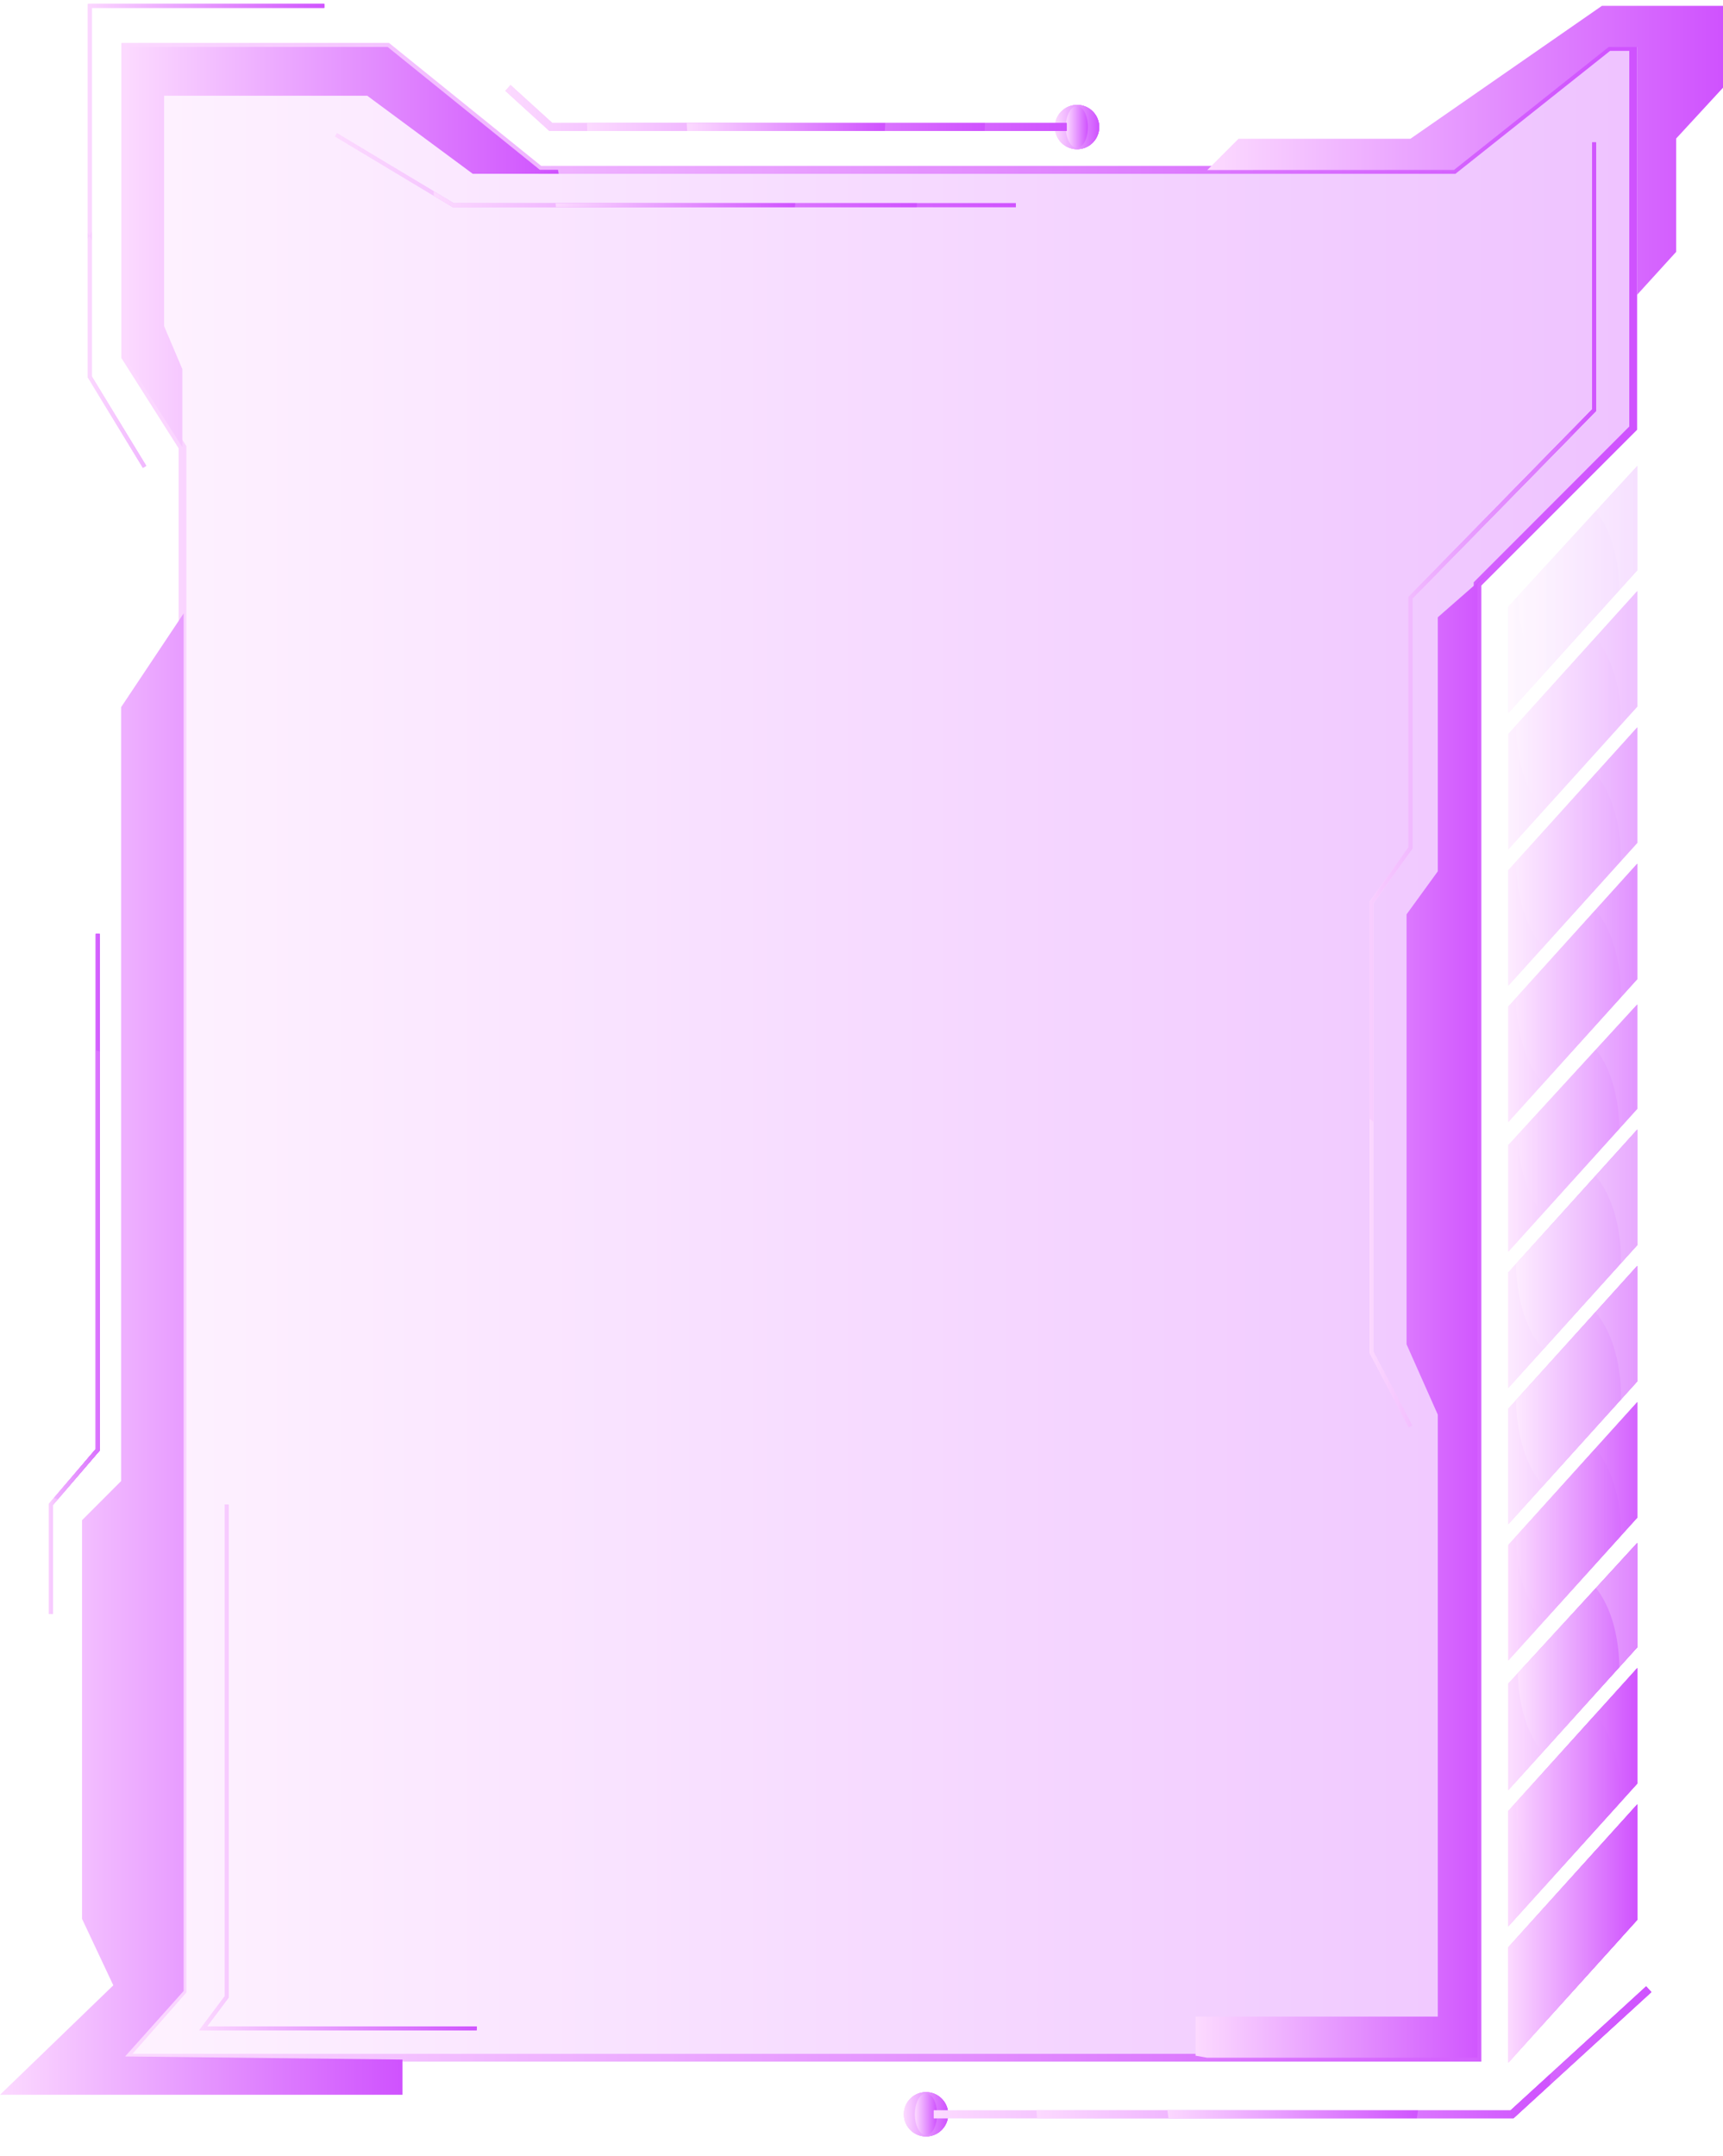 <svg xmlns="http://www.w3.org/2000/svg" xmlns:xlink="http://www.w3.org/1999/xlink" viewBox="0 0 397.52 497.23"><defs><style>.cls-1{fill:url(#New_Gradient_Swatch_7);}.cls-2{fill:url(#New_Gradient_Swatch_7-2);}.cls-3{fill:url(#New_Gradient_Swatch_7-3);}.cls-4{fill:url(#New_Gradient_Swatch_7-4);}.cls-5{fill:url(#New_Gradient_Swatch_7-5);}.cls-6{fill:url(#New_Gradient_Swatch_7-6);}.cls-7{fill:url(#New_Gradient_Swatch_7-7);}.cls-8{fill:url(#New_Gradient_Swatch_7-8);}.cls-9{fill:url(#New_Gradient_Swatch_7-9);}.cls-10{fill:url(#New_Gradient_Swatch_7-10);}.cls-11{fill:url(#New_Gradient_Swatch_7-11);}.cls-12{fill:url(#New_Gradient_Swatch_7-12);}.cls-13{fill:url(#New_Gradient_Swatch_7-13);}.cls-14{fill:url(#New_Gradient_Swatch_7-17);}.cls-15{fill:url(#New_Gradient_Swatch_7-18);}.cls-16{fill:url(#New_Gradient_Swatch_7-19);}.cls-17{fill:url(#New_Gradient_Swatch_7-20);}.cls-18{fill:url(#New_Gradient_Swatch_7-21);}.cls-19{fill:url(#New_Gradient_Swatch_7-22);}.cls-20{fill:url(#New_Gradient_Swatch_7-23);}.cls-21{opacity:0.35;isolation:isolate;fill:url(#New_Gradient_Swatch_7-34);}.cls-22{fill:url(#New_Gradient_Swatch_7-35);}.cls-23{opacity:0.1;}.cls-24{fill:url(#New_Gradient_Swatch_7-36);}.cls-25{clip-path:url(#clip-path);}.cls-26{fill:url(#New_Gradient_Swatch_7-39);}.cls-27{fill:url(#New_Gradient_Swatch_7-40);}.cls-28{opacity:0.2;}.cls-29{fill:url(#New_Gradient_Swatch_7-41);}.cls-30{clip-path:url(#clip-path-2);}.cls-31{fill:url(#New_Gradient_Swatch_7-44);}.cls-32{fill:url(#New_Gradient_Swatch_7-45);}.cls-33{opacity:0.4;}.cls-34{fill:url(#New_Gradient_Swatch_7-46);}.cls-35{clip-path:url(#clip-path-3);}.cls-36{fill:url(#New_Gradient_Swatch_7-49);}.cls-37{fill:url(#New_Gradient_Swatch_7-50);}.cls-38{opacity:0.3;}.cls-39{fill:url(#New_Gradient_Swatch_7-51);}.cls-40{clip-path:url(#clip-path-4);}.cls-41{fill:url(#New_Gradient_Swatch_7-54);}.cls-42{fill:url(#New_Gradient_Swatch_7-55);}.cls-43{fill:url(#New_Gradient_Swatch_7-56);}.cls-44{clip-path:url(#clip-path-5);}.cls-45{fill:url(#New_Gradient_Swatch_7-59);}.cls-46{fill:url(#New_Gradient_Swatch_7-60);}.cls-47{opacity:0.5;}.cls-48{fill:url(#New_Gradient_Swatch_7-61);}.cls-49{clip-path:url(#clip-path-6);}.cls-50{fill:url(#New_Gradient_Swatch_7-63);}.cls-51{fill:url(#New_Gradient_Swatch_7-64);}.cls-52{fill:url(#New_Gradient_Swatch_7-65);}.cls-53{opacity:0.7;}.cls-54{fill:url(#New_Gradient_Swatch_7-66);}.cls-55{clip-path:url(#clip-path-7);}.cls-56{fill:url(#New_Gradient_Swatch_7-69);}.cls-57{fill:url(#New_Gradient_Swatch_7-70);}.cls-58{opacity:0.6;}.cls-59{fill:url(#New_Gradient_Swatch_7-71);}.cls-60{clip-path:url(#clip-path-8);}.cls-61{fill:url(#New_Gradient_Swatch_7-73);}.cls-62{fill:url(#New_Gradient_Swatch_7-74);}.cls-63{fill:url(#New_Gradient_Swatch_7-75);}.cls-64{opacity:0.8;}.cls-65{fill:url(#New_Gradient_Swatch_7-76);}.cls-66{clip-path:url(#clip-path-9);}.cls-67{fill:url(#New_Gradient_Swatch_7-78);}.cls-68{fill:url(#New_Gradient_Swatch_7-79);}.cls-69{fill:url(#New_Gradient_Swatch_7-80);}.cls-70{opacity:0.9;}.cls-71{fill:url(#New_Gradient_Swatch_7-81);}.cls-72{clip-path:url(#clip-path-10);}.cls-73{fill:url(#New_Gradient_Swatch_7-84);}.cls-74{fill:url(#New_Gradient_Swatch_7-85);}.cls-75{fill:url(#New_Gradient_Swatch_7-86);}.cls-76{clip-path:url(#clip-path-11);}.cls-77{fill:url(#New_Gradient_Swatch_7-89);}.cls-78{fill:url(#New_Gradient_Swatch_7-90);}.cls-79{fill:url(#New_Gradient_Swatch_7-91);}.cls-80{clip-path:url(#clip-path-12);}.cls-81{fill:url(#New_Gradient_Swatch_7-93);}.cls-82{fill:url(#New_Gradient_Swatch_7-94);}.cls-83{fill:url(#New_Gradient_Swatch_7-95);}.cls-84{fill:url(#New_Gradient_Swatch_7-96);}.cls-85{clip-path:url(#clip-path-13);}.cls-86{fill:url(#New_Gradient_Swatch_7-98);}.cls-87{fill:url(#New_Gradient_Swatch_7-99);}.cls-88{fill:url(#New_Gradient_Swatch_7-100);}.cls-89{fill:url(#New_Gradient_Swatch_7-101);}.cls-90{fill:url(#New_Gradient_Swatch_7-102);}.cls-91{fill:url(#New_Gradient_Swatch_7-103);}.cls-92{fill:url(#New_Gradient_Swatch_7-104);}.cls-93{fill:url(#New_Gradient_Swatch_7-105);}.cls-94{clip-path:url(#clip-path-14);}.cls-95{fill:url(#New_Gradient_Swatch_7-108);}.cls-96{fill:url(#New_Gradient_Swatch_7-109);}.cls-97{fill:url(#New_Gradient_Swatch_7-110);}.cls-98{clip-path:url(#clip-path-15);}.cls-99{fill:url(#New_Gradient_Swatch_7-112);}.cls-100{fill:url(#New_Gradient_Swatch_7-113);}.cls-101{fill:url(#New_Gradient_Swatch_7-114);}.cls-102{fill:url(#New_Gradient_Swatch_7-115);}.cls-103{clip-path:url(#clip-path-16);}.cls-104{fill:url(#New_Gradient_Swatch_7-117);}.cls-105{fill:url(#New_Gradient_Swatch_7-118);}.cls-106{fill:url(#New_Gradient_Swatch_7-119);}.cls-107{fill:url(#New_Gradient_Swatch_7-120);}.cls-108{clip-path:url(#clip-path-17);}.cls-109{fill:url(#New_Gradient_Swatch_7-122);}.cls-110{fill:url(#New_Gradient_Swatch_7-123);}.cls-111{fill:url(#New_Gradient_Swatch_7-124);}.cls-112{fill:url(#New_Gradient_Swatch_7-125);}.cls-113{clip-path:url(#clip-path-18);}.cls-114{fill:url(#New_Gradient_Swatch_7-128);}.cls-115{fill:url(#New_Gradient_Swatch_7-129);}.cls-116{fill:url(#New_Gradient_Swatch_7-130);}.cls-117{clip-path:url(#clip-path-19);}.cls-118{fill:url(#New_Gradient_Swatch_7-133);}.cls-119{fill:url(#New_Gradient_Swatch_7-134);}.cls-120{fill:url(#New_Gradient_Swatch_7-135);}.cls-121{clip-path:url(#clip-path-20);}.cls-122{fill:url(#New_Gradient_Swatch_7-138);}.cls-123{fill:url(#New_Gradient_Swatch_7-139);}</style><linearGradient id="New_Gradient_Swatch_7" x1="347.99" y1="135.07" x2="377.74" y2="135.07" gradientUnits="userSpaceOnUse"><stop offset="0" stop-color="#fcdaff"/><stop offset="1" stop-color="#cf52fe"/></linearGradient><linearGradient id="New_Gradient_Swatch_7-2" x1="347.99" y1="165.21" x2="377.74" y2="165.21" xlink:href="#New_Gradient_Swatch_7"/><linearGradient id="New_Gradient_Swatch_7-3" x1="347.99" y1="445.01" x2="377.74" y2="445.01" xlink:href="#New_Gradient_Swatch_7"/><linearGradient id="New_Gradient_Swatch_7-4" x1="208.53" y1="486.7" x2="218.75" y2="486.7" xlink:href="#New_Gradient_Swatch_7"/><linearGradient id="New_Gradient_Swatch_7-5" x1="243.38" y1="28.4" x2="253.6" y2="28.4" xlink:href="#New_Gradient_Swatch_7"/><linearGradient id="New_Gradient_Swatch_7-6" x1="20.28" y1="53.5" x2="74.82" y2="53.5" xlink:href="#New_Gradient_Swatch_7"/><linearGradient id="New_Gradient_Swatch_7-7" x1="11.27" y1="292.9" x2="22.99" y2="292.9" xlink:href="#New_Gradient_Swatch_7"/><linearGradient id="New_Gradient_Swatch_7-8" x1="215.44" y1="472.4" x2="381" y2="472.4" xlink:href="#New_Gradient_Swatch_7"/><linearGradient id="New_Gradient_Swatch_7-9" x1="116.58" y1="24" x2="246.09" y2="24" xlink:href="#New_Gradient_Swatch_7"/><linearGradient id="New_Gradient_Swatch_7-10" x1="315.95" y1="180.11" x2="368.23" y2="180.11" xlink:href="#New_Gradient_Swatch_7"/><linearGradient id="New_Gradient_Swatch_7-11" x1="77.29" y1="38.34" x2="234.37" y2="38.34" xlink:href="#New_Gradient_Swatch_7"/><linearGradient id="New_Gradient_Swatch_7-12" x1="45.97" y1="406.7" x2="109.97" y2="406.7" xlink:href="#New_Gradient_Swatch_7"/><linearGradient id="New_Gradient_Swatch_7-13" x1="347.99" y1="228.07" x2="377.74" y2="228.07" xlink:href="#New_Gradient_Swatch_7"/><linearGradient id="New_Gradient_Swatch_7-17" x1="347.99" y1="196.64" x2="377.74" y2="196.64" xlink:href="#New_Gradient_Swatch_7"/><linearGradient id="New_Gradient_Swatch_7-18" x1="347.99" y1="259.25" x2="377.74" y2="259.25" xlink:href="#New_Gradient_Swatch_7"/><linearGradient id="New_Gradient_Swatch_7-19" x1="347.99" y1="289.4" x2="377.74" y2="289.4" xlink:href="#New_Gradient_Swatch_7"/><linearGradient id="New_Gradient_Swatch_7-20" x1="347.99" y1="352.25" x2="377.74" y2="352.25" xlink:href="#New_Gradient_Swatch_7"/><linearGradient id="New_Gradient_Swatch_7-21" x1="347.99" y1="320.82" x2="377.74" y2="320.82" xlink:href="#New_Gradient_Swatch_7"/><linearGradient id="New_Gradient_Swatch_7-22" x1="347.99" y1="383.43" x2="377.74" y2="383.43" xlink:href="#New_Gradient_Swatch_7"/><linearGradient id="New_Gradient_Swatch_7-23" x1="347.99" y1="413.58" x2="377.74" y2="413.58" xlink:href="#New_Gradient_Swatch_7"/><linearGradient id="New_Gradient_Swatch_7-34" x1="28.86" y1="249.97" x2="376.81" y2="249.97" gradientTransform="matrix(1, 0, 0, -1, 0, 492.66)" xlink:href="#New_Gradient_Swatch_7"/><linearGradient id="New_Gradient_Swatch_7-35" x1="28" y1="250.89" x2="377.71" y2="250.89" gradientTransform="matrix(1, 0, 0, -1, 0, 492.66)" xlink:href="#New_Gradient_Swatch_7"/><linearGradient id="New_Gradient_Swatch_7-36" x1="347.99" y1="356.7" x2="377.74" y2="356.7" gradientTransform="matrix(1, 0, 0, -1, 0, 492.66)" xlink:href="#New_Gradient_Swatch_7"/><clipPath id="clip-path" transform="translate(0 0.9)"><polygon id="SVGID" class="cls-1" points="377.74 130.63 377.74 106.56 347.99 139 347.99 163.57 377.74 130.63"/></clipPath><linearGradient id="New_Gradient_Swatch_7-39" x1="347.09" y1="356.96" x2="383.47" y2="356.96" gradientTransform="matrix(1, 0, 0, -1, 0, 492.66)" xlink:href="#New_Gradient_Swatch_7"/><linearGradient id="New_Gradient_Swatch_7-40" x1="350.18" y1="356.06" x2="373.6" y2="356.06" gradientTransform="matrix(1, 0, 0, -1, 0, 492.66)" xlink:href="#New_Gradient_Swatch_7"/><linearGradient id="New_Gradient_Swatch_7-41" x1="347.99" y1="326.55" x2="377.74" y2="326.55" gradientTransform="matrix(1, 0, 0, -1, 0, 492.66)" xlink:href="#New_Gradient_Swatch_7"/><clipPath id="clip-path-2" transform="translate(0 0.9)"><polygon id="SVGID-2" data-name="SVGID" class="cls-2" points="347.99 168.36 347.99 195 377.74 162.06 377.74 135.42 347.99 168.36"/></clipPath><linearGradient id="New_Gradient_Swatch_7-44" x1="347.09" y1="326.55" x2="378.64" y2="326.55" gradientTransform="matrix(1, 0, 0, -1, 0, 492.66)" xlink:href="#New_Gradient_Swatch_7"/><linearGradient id="New_Gradient_Swatch_7-45" x1="349.77" y1="325.88" x2="374.01" y2="325.88" gradientTransform="matrix(1, 0, 0, -1, 0, 492.66)" xlink:href="#New_Gradient_Swatch_7"/><linearGradient id="New_Gradient_Swatch_7-46" x1="347.99" y1="263.69" x2="377.74" y2="263.69" gradientTransform="matrix(1, 0, 0, -1, 0, 492.66)" xlink:href="#New_Gradient_Swatch_7"/><clipPath id="clip-path-3" transform="translate(0 0.9)"><polygon id="SVGID-3" data-name="SVGID" class="cls-13" points="347.99 231.21 347.99 257.86 377.74 224.92 377.74 198.28 347.99 231.21"/></clipPath><linearGradient id="New_Gradient_Swatch_7-49" x1="347.09" y1="263.69" x2="378.64" y2="263.69" gradientTransform="matrix(1, 0, 0, -1, 0, 492.66)" xlink:href="#New_Gradient_Swatch_7"/><linearGradient id="New_Gradient_Swatch_7-50" x1="349.76" y1="263.93" x2="374" y2="263.93" gradientTransform="matrix(1, 0, 0, -1, 0, 492.66)" xlink:href="#New_Gradient_Swatch_7"/><linearGradient id="New_Gradient_Swatch_7-51" x1="347.99" y1="295.12" x2="377.74" y2="295.12" gradientTransform="matrix(1, 0, 0, -1, 0, 492.66)" xlink:href="#New_Gradient_Swatch_7"/><clipPath id="clip-path-4" transform="translate(0 0.9)"><polygon id="SVGID-4" data-name="SVGID" class="cls-14" points="347.99 199.78 347.99 226.43 377.74 193.49 377.74 166.85 347.99 199.78"/></clipPath><linearGradient id="New_Gradient_Swatch_7-54" x1="347.09" y1="295.12" x2="378.64" y2="295.12" gradientTransform="matrix(1, 0, 0, -1, 0, 492.66)" xlink:href="#New_Gradient_Swatch_7"/><linearGradient id="New_Gradient_Swatch_7-55" x1="349.77" y1="294.46" x2="374.01" y2="294.46" gradientTransform="matrix(1, 0, 0, -1, 0, 492.66)" xlink:href="#New_Gradient_Swatch_7"/><linearGradient id="New_Gradient_Swatch_7-56" x1="347.99" y1="232.51" x2="377.74" y2="232.51" gradientTransform="matrix(1, 0, 0, -1, 0, 492.66)" xlink:href="#New_Gradient_Swatch_7"/><clipPath id="clip-path-5" transform="translate(0 0.9)"><polygon id="SVGID-5" data-name="SVGID" class="cls-15" points="377.74 254.82 377.74 230.74 347.99 263.18 347.99 287.76 377.74 254.82"/></clipPath><linearGradient id="New_Gradient_Swatch_7-59" x1="347.09" y1="232.78" x2="383.47" y2="232.78" gradientTransform="matrix(1, 0, 0, -1, 0, 492.66)" xlink:href="#New_Gradient_Swatch_7"/><linearGradient id="New_Gradient_Swatch_7-60" x1="350.18" y1="231.87" x2="373.6" y2="231.87" gradientTransform="matrix(1, 0, 0, -1, 0, 492.66)" xlink:href="#New_Gradient_Swatch_7"/><linearGradient id="New_Gradient_Swatch_7-61" x1="347.99" y1="202.37" x2="377.74" y2="202.37" gradientTransform="matrix(1, 0, 0, -1, 0, 492.66)" xlink:href="#New_Gradient_Swatch_7"/><clipPath id="clip-path-6" transform="translate(0 0.9)"><polygon id="SVGID-6" data-name="SVGID" class="cls-16" points="347.99 292.54 347.99 319.19 377.74 286.25 377.74 259.6 347.99 292.54"/></clipPath><linearGradient id="New_Gradient_Swatch_7-63" x1="347.99" y1="202.36" x2="377.74" y2="202.36" gradientTransform="matrix(1, 0, 0, -1, 0, 492.66)" xlink:href="#New_Gradient_Swatch_7"/><linearGradient id="New_Gradient_Swatch_7-64" x1="347.09" y1="202.37" x2="378.64" y2="202.37" gradientTransform="matrix(1, 0, 0, -1, 0, 492.66)" xlink:href="#New_Gradient_Swatch_7"/><linearGradient id="New_Gradient_Swatch_7-65" x1="349.77" y1="201.7" x2="374.01" y2="201.7" gradientTransform="matrix(1, 0, 0, -1, 0, 492.66)" xlink:href="#New_Gradient_Swatch_7"/><linearGradient id="New_Gradient_Swatch_7-66" x1="347.99" y1="139.51" x2="377.74" y2="139.51" gradientTransform="matrix(1, 0, 0, -1, 0, 492.66)" xlink:href="#New_Gradient_Swatch_7"/><clipPath id="clip-path-7" transform="translate(0 0.9)"><polygon id="SVGID-7" data-name="SVGID" class="cls-17" points="347.99 355.4 347.99 382.04 377.74 349.11 377.74 322.46 347.99 355.4"/></clipPath><linearGradient id="New_Gradient_Swatch_7-69" x1="347.09" y1="139.51" x2="378.64" y2="139.51" gradientTransform="matrix(1, 0, 0, -1, 0, 492.66)" xlink:href="#New_Gradient_Swatch_7"/><linearGradient id="New_Gradient_Swatch_7-70" x1="349.76" y1="139.74" x2="374" y2="139.74" gradientTransform="matrix(1, 0, 0, -1, 0, 492.66)" xlink:href="#New_Gradient_Swatch_7"/><linearGradient id="New_Gradient_Swatch_7-71" x1="347.99" y1="170.94" x2="377.74" y2="170.94" gradientTransform="matrix(1, 0, 0, -1, 0, 492.66)" xlink:href="#New_Gradient_Swatch_7"/><clipPath id="clip-path-8" transform="translate(0 0.9)"><polygon id="SVGID-8" data-name="SVGID" class="cls-18" points="347.99 323.97 347.99 350.62 377.74 317.68 377.74 291.03 347.99 323.97"/></clipPath><linearGradient id="New_Gradient_Swatch_7-73" x1="347.99" y1="170.94" x2="377.74" y2="170.94" gradientTransform="matrix(1, 0, 0, -1, 0, 492.66)" xlink:href="#New_Gradient_Swatch_7"/><linearGradient id="New_Gradient_Swatch_7-74" x1="347.09" y1="170.94" x2="378.64" y2="170.94" gradientTransform="matrix(1, 0, 0, -1, 0, 492.66)" xlink:href="#New_Gradient_Swatch_7"/><linearGradient id="New_Gradient_Swatch_7-75" x1="349.77" y1="170.27" x2="374.01" y2="170.27" gradientTransform="matrix(1, 0, 0, -1, 0, 492.66)" xlink:href="#New_Gradient_Swatch_7"/><linearGradient id="New_Gradient_Swatch_7-76" x1="347.99" y1="108.32" x2="377.74" y2="108.32" gradientTransform="matrix(1, 0, 0, -1, 0, 492.66)" xlink:href="#New_Gradient_Swatch_7"/><clipPath id="clip-path-9" transform="translate(0 0.9)"><polygon id="SVGID-9" data-name="SVGID" class="cls-19" points="377.74 379 377.74 354.93 347.99 387.37 347.99 411.94 377.74 379"/></clipPath><linearGradient id="New_Gradient_Swatch_7-78" x1="347.99" y1="108.33" x2="377.74" y2="108.33" gradientTransform="matrix(1, 0, 0, -1, 0, 492.66)" xlink:href="#New_Gradient_Swatch_7"/><linearGradient id="New_Gradient_Swatch_7-79" x1="347.09" y1="108.6" x2="383.47" y2="108.6" gradientTransform="matrix(1, 0, 0, -1, 0, 492.66)" xlink:href="#New_Gradient_Swatch_7"/><linearGradient id="New_Gradient_Swatch_7-80" x1="350.18" y1="107.69" x2="373.6" y2="107.69" gradientTransform="matrix(1, 0, 0, -1, 0, 492.66)" xlink:href="#New_Gradient_Swatch_7"/><linearGradient id="New_Gradient_Swatch_7-81" x1="347.99" y1="78.18" x2="377.74" y2="78.18" gradientTransform="matrix(1, 0, 0, -1, 0, 492.66)" xlink:href="#New_Gradient_Swatch_7"/><clipPath id="clip-path-10" transform="translate(0 0.9)"><polygon id="SVGID-10" data-name="SVGID" class="cls-20" points="347.99 416.73 347.99 443.37 377.74 410.43 377.74 383.79 347.99 416.73"/></clipPath><linearGradient id="New_Gradient_Swatch_7-84" x1="347.09" y1="78.18" x2="378.64" y2="78.18" gradientTransform="matrix(1, 0, 0, -1, 0, 492.66)" xlink:href="#New_Gradient_Swatch_7"/><linearGradient id="New_Gradient_Swatch_7-85" x1="349.77" y1="77.51" x2="374.01" y2="77.51" gradientTransform="matrix(1, 0, 0, -1, 0, 492.66)" xlink:href="#New_Gradient_Swatch_7"/><linearGradient id="New_Gradient_Swatch_7-86" x1="347.99" y1="46.75" x2="377.74" y2="46.75" gradientTransform="matrix(1, 0, 0, -1, 0, 492.66)" xlink:href="#New_Gradient_Swatch_7"/><clipPath id="clip-path-11" transform="translate(0 0.9)"><polygon id="SVGID-11" data-name="SVGID" class="cls-3" points="347.99 448.16 347.99 474.8 377.74 441.86 377.74 415.22 347.99 448.16"/></clipPath><linearGradient id="New_Gradient_Swatch_7-89" x1="347.09" y1="46.75" x2="378.64" y2="46.75" gradientTransform="matrix(1, 0, 0, -1, 0, 492.66)" xlink:href="#New_Gradient_Swatch_7"/><linearGradient id="New_Gradient_Swatch_7-90" x1="349.77" y1="46.08" x2="374.01" y2="46.08" gradientTransform="matrix(1, 0, 0, -1, 0, 492.66)" xlink:href="#New_Gradient_Swatch_7"/><linearGradient id="New_Gradient_Swatch_7-91" x1="208.53" y1="5.96" x2="218.75" y2="5.96" gradientTransform="matrix(1, 0, 0, -1, 0, 492.66)" xlink:href="#New_Gradient_Swatch_7"/><clipPath id="clip-path-12" transform="translate(0 0.9)"><path id="SVGID-12" data-name="SVGID" class="cls-4" d="M213.64,481.59a5.11,5.11,0,1,1-5.11,5.11h0a5.1,5.1,0,0,1,5.09-5.11Z"/></clipPath><linearGradient id="New_Gradient_Swatch_7-93" x1="208.53" y1="5.06" x2="218.75" y2="5.06" gradientTransform="matrix(1, 0, 0, -1, 0, 492.66)" xlink:href="#New_Gradient_Swatch_7"/><linearGradient id="New_Gradient_Swatch_7-94" x1="208.53" y1="5.96" x2="218.74" y2="5.96" gradientTransform="matrix(1, 0, 0, -1, 0, 492.66)" xlink:href="#New_Gradient_Swatch_7"/><linearGradient id="New_Gradient_Swatch_7-95" x1="211.08" y1="5.96" x2="216.19" y2="5.96" gradientTransform="matrix(1, 0, 0, -1, 0, 492.66)" xlink:href="#New_Gradient_Swatch_7"/><linearGradient id="New_Gradient_Swatch_7-96" x1="243.38" y1="464.26" x2="253.6" y2="464.26" gradientTransform="matrix(1, 0, 0, -1, 0, 492.66)" xlink:href="#New_Gradient_Swatch_7"/><clipPath id="clip-path-13" transform="translate(0 0.9)"><path id="SVGID-13" data-name="SVGID" class="cls-5" d="M248.49,23.29a5.11,5.11,0,1,1-5.11,5.11h0a5.1,5.1,0,0,1,5.1-5.1Z"/></clipPath><linearGradient id="New_Gradient_Swatch_7-98" x1="243.38" y1="463.36" x2="253.6" y2="463.36" gradientTransform="matrix(1, 0, 0, -1, 0, 492.66)" xlink:href="#New_Gradient_Swatch_7"/><linearGradient id="New_Gradient_Swatch_7-99" x1="243.38" y1="464.27" x2="253.6" y2="464.27" gradientTransform="matrix(1, 0, 0, -1, 0, 492.66)" xlink:href="#New_Gradient_Swatch_7"/><linearGradient id="New_Gradient_Swatch_7-100" x1="245.94" y1="464.27" x2="251.04" y2="464.27" gradientTransform="matrix(1, 0, 0, -1, 0, 492.66)" xlink:href="#New_Gradient_Swatch_7"/><linearGradient id="New_Gradient_Swatch_7-101" x1="0" y1="180.38" x2="92.85" y2="180.38" gradientTransform="matrix(1, 0, 0, -1, 0, 492.66)" xlink:href="#New_Gradient_Swatch_7"/><linearGradient id="New_Gradient_Swatch_7-102" x1="278.54" y1="457.99" x2="397.52" y2="457.99" gradientTransform="matrix(1, 0, 0, -1, 0, 492.66)" xlink:href="#New_Gradient_Swatch_7"/><linearGradient id="New_Gradient_Swatch_7-103" x1="275.83" y1="189.31" x2="343.39" y2="189.31" gradientTransform="matrix(1, 0, 0, -1, 0, 492.66)" xlink:href="#New_Gradient_Swatch_7"/><linearGradient id="New_Gradient_Swatch_7-104" x1="28.86" y1="436.58" x2="128.9" y2="436.58" gradientTransform="matrix(1, 0, 0, -1, 0, 492.66)" xlink:href="#New_Gradient_Swatch_7"/><linearGradient id="New_Gradient_Swatch_7-105" x1="20.28" y1="438.26" x2="74.82" y2="438.26" gradientTransform="matrix(1, 0, 0, -1, 0, 492.66)" xlink:href="#New_Gradient_Swatch_7"/><clipPath id="clip-path-14" transform="translate(0 0.9)"><polygon id="SVGID-14" data-name="SVGID" class="cls-6" points="74.82 0 74.82 0.9 21.18 0.9 21.18 85.9 33.74 106.53 32.97 107 20.28 86.16 20.28 0 74.82 0"/></clipPath><linearGradient id="New_Gradient_Swatch_7-108" x1="19.38" y1="438.26" x2="75.72" y2="438.26" gradientTransform="matrix(1, 0, 0, -1, 0, 492.66)" xlink:href="#New_Gradient_Swatch_7"/><linearGradient id="New_Gradient_Swatch_7-109" x1="15.64" y1="454.75" x2="79.46" y2="454.75" gradientTransform="matrix(1, 0, 0, -1, 0, 492.66)" xlink:href="#New_Gradient_Swatch_7"/><linearGradient id="New_Gradient_Swatch_7-110" x1="11.27" y1="198.86" x2="22.99" y2="198.86" gradientTransform="matrix(1, 0, 0, -1, 0, 492.66)" xlink:href="#New_Gradient_Swatch_7"/><clipPath id="clip-path-15" transform="translate(0 0.9)"><polygon id="SVGID-15" data-name="SVGID" class="cls-7" points="22.99 214.47 22.99 333.63 12.17 346.25 12.17 371.32 11.27 371.32 11.27 345.91 22.08 333.29 22.08 214.47 22.99 214.47"/></clipPath><linearGradient id="New_Gradient_Swatch_7-112" x1="11.27" y1="198.87" x2="22.99" y2="198.87" gradientTransform="matrix(1, 0, 0, -1, 0, 492.66)" xlink:href="#New_Gradient_Swatch_7"/><linearGradient id="New_Gradient_Swatch_7-113" x1="10.37" y1="198.87" x2="23.89" y2="198.87" gradientTransform="matrix(1, 0, 0, -1, 0, 492.66)" xlink:href="#New_Gradient_Swatch_7"/><linearGradient id="New_Gradient_Swatch_7-114" x1="6.3" y1="199.77" x2="27.95" y2="199.77" gradientTransform="matrix(1, 0, 0, -1, 0, 492.66)" xlink:href="#New_Gradient_Swatch_7"/><linearGradient id="New_Gradient_Swatch_7-115" x1="215.44" y1="19.37" x2="381" y2="19.37" gradientTransform="matrix(1, 0, 0, -1, 0, 492.66)" xlink:href="#New_Gradient_Swatch_7"/><clipPath id="clip-path-16" transform="translate(0 0.9)"><polygon id="SVGID-16" data-name="SVGID" class="cls-8" points="381 458.52 349.2 487.6 215.44 487.6 215.44 485.8 348.5 485.8 379.79 457.19 381 458.52"/></clipPath><linearGradient id="New_Gradient_Swatch_7-117" x1="215.44" y1="19.37" x2="381.01" y2="19.37" gradientTransform="matrix(1, 0, 0, -1, 0, 492.66)" xlink:href="#New_Gradient_Swatch_7"/><linearGradient id="New_Gradient_Swatch_7-118" x1="238.71" y1="20.26" x2="357.74" y2="20.26" gradientTransform="matrix(1, 0, 0, -1, 0, 492.66)" xlink:href="#New_Gradient_Swatch_7"/><linearGradient id="New_Gradient_Swatch_7-119" x1="268.46" y1="20.27" x2="328" y2="20.27" gradientTransform="matrix(1, 0, 0, -1, 0, 492.66)" xlink:href="#New_Gradient_Swatch_7"/><linearGradient id="New_Gradient_Swatch_7-120" x1="116.58" y1="467.76" x2="246.09" y2="467.76" gradientTransform="matrix(1, 0, 0, -1, 0, 492.66)" xlink:href="#New_Gradient_Swatch_7"/><clipPath id="clip-path-17" transform="translate(0 0.9)"><polygon id="SVGID-17" data-name="SVGID" class="cls-9" points="246.09 27.49 246.09 29.3 126.75 29.3 116.58 20.05 117.79 18.71 127.45 27.49 246.09 27.49"/></clipPath><linearGradient id="New_Gradient_Swatch_7-122" x1="116.58" y1="467.76" x2="246.09" y2="467.76" gradientTransform="matrix(1, 0, 0, -1, 0, 492.66)" xlink:href="#New_Gradient_Swatch_7"/><linearGradient id="New_Gradient_Swatch_7-123" x1="135.39" y1="468.66" x2="227.27" y2="468.66" gradientTransform="matrix(1, 0, 0, -1, 0, 492.66)" xlink:href="#New_Gradient_Swatch_7"/><linearGradient id="New_Gradient_Swatch_7-124" x1="158.37" y1="468.66" x2="204.3" y2="468.66" gradientTransform="matrix(1, 0, 0, -1, 0, 492.66)" xlink:href="#New_Gradient_Swatch_7"/><linearGradient id="New_Gradient_Swatch_7-125" x1="315.95" y1="311.66" x2="368.23" y2="311.66" gradientTransform="matrix(1, 0, 0, -1, 0, 492.66)" xlink:href="#New_Gradient_Swatch_7"/><clipPath id="clip-path-18" transform="translate(0 0.9)"><polygon id="SVGID-18" data-name="SVGID" class="cls-10" points="368.23 31.95 368.23 93.87 325.86 137.13 325.86 194.79 316.85 207.41 316.85 310.81 325.81 327.84 325.01 328.26 315.95 311.04 315.95 207.12 324.96 194.5 324.96 136.77 367.33 93.5 367.33 31.95 368.23 31.95"/></clipPath><linearGradient id="New_Gradient_Swatch_7-128" x1="315.04" y1="311.66" x2="369.13" y2="311.66" gradientTransform="matrix(1, 0, 0, -1, 0, 492.66)" xlink:href="#New_Gradient_Swatch_7"/><linearGradient id="New_Gradient_Swatch_7-129" x1="310.2" y1="312.56" x2="373.93" y2="312.56" gradientTransform="matrix(1, 0, 0, -1, 0, 492.66)" xlink:href="#New_Gradient_Swatch_7"/><linearGradient id="New_Gradient_Swatch_7-130" x1="77.29" y1="453.42" x2="234.37" y2="453.42" gradientTransform="matrix(1, 0, 0, -1, 0, 492.66)" xlink:href="#New_Gradient_Swatch_7"/><clipPath id="clip-path-19" transform="translate(0 0.9)"><polygon id="SVGID-19" data-name="SVGID" class="cls-11" points="234.37 45.97 234.37 46.87 104.44 46.87 77.29 30.58 77.75 29.81 104.69 45.97 234.37 45.97"/></clipPath><linearGradient id="New_Gradient_Swatch_7-133" x1="100" y1="454.32" x2="211.69" y2="454.32" gradientTransform="matrix(1, 0, 0, -1, 0, 492.66)" xlink:href="#New_Gradient_Swatch_7"/><linearGradient id="New_Gradient_Swatch_7-134" x1="127.9" y1="454.3" x2="183.76" y2="454.3" gradientTransform="matrix(1, 0, 0, -1, 0, 492.66)" xlink:href="#New_Gradient_Swatch_7"/><linearGradient id="New_Gradient_Swatch_7-135" x1="45.97" y1="85.06" x2="109.97" y2="85.06" gradientTransform="matrix(1, 0, 0, -1, 0, 492.66)" xlink:href="#New_Gradient_Swatch_7"/><clipPath id="clip-path-20" transform="translate(0 0.9)"><polygon id="SVGID-20" data-name="SVGID" class="cls-12" points="109.97 466.42 109.97 467.32 45.97 467.32 51.83 459.51 51.83 346.08 52.73 346.08 52.73 459.81 47.77 466.42 109.97 466.42"/></clipPath><linearGradient id="New_Gradient_Swatch_7-138" x1="45.07" y1="85.06" x2="110.87" y2="85.06" gradientTransform="matrix(1, 0, 0, -1, 0, 492.66)" xlink:href="#New_Gradient_Swatch_7"/><linearGradient id="New_Gradient_Swatch_7-139" x1="53.73" y1="85.06" x2="102.21" y2="85.06" gradientTransform="matrix(1, 0, 0, -1, 0, 492.66)" xlink:href="#New_Gradient_Swatch_7"/></defs><title>message_11_purple</title><g id="Layer_2" data-name="Layer 2"><g id="Layer_1-2" data-name="Layer 1"><g id="Layer_2-2" data-name="Layer 2"><g id="Layer_1-2-2" data-name="Layer 1-2"><polygon class="cls-21" points="89.43 10.84 28.86 10.84 28.86 82.3 42.07 103.13 42.07 459.16 28.86 474.26 28.86 474.55 340.87 474.55 340.87 134.67 376.81 98.73 376.81 10.84 371.14 10.84 335.46 39.19 124.54 39.19 89.43 10.84"/><path class="cls-22" d="M377.71,9V98.21l-35.94,35.93V474.55H28V473l13.21-15.1V102.49L28,81.66V9H89.75l35.11,28.36H335.15L370.83,9ZM375.9,97.46V10.84h-4.44L335.78,39.19H124.23L89.12,10.84H29.76v70.3L43,102V458.6L30.59,472.75H340V133.39Z" transform="translate(0 0.9)"/><g class="cls-23"><polygon id="SVGID-34" class="cls-24" points="377.74 131.54 377.74 107.46 347.99 139.9 347.99 164.47 377.74 131.54"/><polygon id="SVGID-34-2" data-name="SVGID" class="cls-1" points="377.74 131.53 377.74 107.46 347.99 139.9 347.99 164.47 377.74 131.53"/><g class="cls-25"><rect class="cls-24" x="347.99" y="107.46" width="29.75" height="57.01"/><path class="cls-26" d="M378.64,135.7V153h4.83a57.16,57.16,0,0,1-5,14.13v-2.67H347.09v-58.8h31.36v-1.39a57.16,57.16,0,0,1,5,14.13h-4.83Z" transform="translate(0 0.9)"/><ellipse class="cls-27" cx="361.89" cy="136.6" rx="11.71" ry="22.23"/></g></g><g class="cls-28"><polygon id="SVGID-35" class="cls-29" points="347.99 169.26 347.99 195.9 377.74 162.96 377.74 136.32 347.99 169.26"/><polygon id="SVGID-35-2" data-name="SVGID" class="cls-2" points="347.99 169.26 347.99 195.9 377.74 162.96 377.74 136.32 347.99 169.26"/><g class="cls-30"><rect class="cls-29" x="347.99" y="136.32" width="29.75" height="59.58"/><polygon class="cls-31" points="378.64 166.78 378.64 196.8 347.09 196.8 347.09 135.42 378.64 135.42 378.64 166.78"/><ellipse class="cls-32" cx="361.89" cy="166.78" rx="12.12" ry="23.01"/></g></g><g class="cls-33"><polygon id="SVGID-36" class="cls-34" points="347.99 232.12 347.99 258.76 377.74 225.82 377.74 199.18 347.99 232.12"/><polygon id="SVGID-36-2" data-name="SVGID" class="cls-13" points="347.99 232.11 347.99 258.76 377.74 225.82 377.74 199.18 347.99 232.11"/><g class="cls-35"><rect class="cls-34" x="347.99" y="199.18" width="29.75" height="59.58"/><polygon class="cls-36" points="378.64 229.63 378.64 259.66 347.09 259.66 347.09 198.28 378.64 198.28 378.64 229.63"/><path class="cls-37" d="M374,228.73c0,12.71-5.43,23-12.12,23s-12.12-10.3-12.12-23,5.42-23,12.12-23S374,216,374,228.73Z" transform="translate(0 0.9)"/></g></g><g class="cls-38"><polygon id="SVGID-37" class="cls-39" points="347.99 200.69 347.99 227.33 377.74 194.39 377.74 167.75 347.99 200.69"/><polygon id="SVGID-37-2" data-name="SVGID" class="cls-14" points="347.99 200.68 347.99 227.33 377.74 194.39 377.74 167.75 347.99 200.68"/><g class="cls-40"><rect class="cls-39" x="347.99" y="167.75" width="29.75" height="59.58"/><polygon class="cls-41" points="378.64 198.21 378.64 228.23 347.09 228.23 347.09 166.85 378.64 166.85 378.64 198.21"/><ellipse class="cls-42" cx="361.89" cy="198.2" rx="12.12" ry="23.01"/></g></g><g class="cls-33"><polygon id="SVGID-38" class="cls-43" points="377.74 255.72 377.74 231.65 347.99 264.08 347.99 288.66 377.74 255.72"/><polygon id="SVGID-38-2" data-name="SVGID" class="cls-15" points="377.74 255.72 377.74 231.64 347.99 264.08 347.99 288.66 377.74 255.72"/><g class="cls-44"><rect class="cls-43" x="347.99" y="231.65" width="29.75" height="57.01"/><path class="cls-45" d="M378.64,259.89v17.3h4.83a57.16,57.16,0,0,1-5,14.13v-2.66H347.09V229.84h31.36v-1.39a57.16,57.16,0,0,1,5,14.13h-4.83Z" transform="translate(0 0.9)"/><ellipse class="cls-46" cx="361.89" cy="260.79" rx="11.71" ry="22.23"/></g></g><g class="cls-47"><polygon id="SVGID-39" class="cls-48" points="347.99 293.44 347.99 320.09 377.74 287.15 377.74 260.5 347.99 293.44"/><polygon id="SVGID-39-2" data-name="SVGID" class="cls-16" points="347.99 293.44 347.99 320.09 377.74 287.15 377.74 260.5 347.99 293.44"/><g class="cls-49"><rect class="cls-50" x="347.99" y="260.51" width="29.75" height="59.58"/><polygon class="cls-51" points="378.64 290.96 378.64 320.99 347.09 320.99 347.09 259.6 378.64 259.6 378.64 290.96"/><ellipse class="cls-52" cx="361.89" cy="290.96" rx="12.12" ry="23.01"/></g></g><g class="cls-53"><polygon id="SVGID-40" class="cls-54" points="347.99 356.3 347.99 382.94 377.74 350.01 377.74 323.36 347.99 356.3"/><polygon id="SVGID-40-2" data-name="SVGID" class="cls-17" points="347.99 356.3 347.99 382.94 377.74 350.01 377.74 323.36 347.99 356.3"/><g class="cls-55"><rect class="cls-54" x="347.99" y="323.36" width="29.75" height="59.58"/><polygon class="cls-56" points="378.64 353.82 378.64 383.85 347.09 383.85 347.09 322.46 378.64 322.46 378.64 353.82"/><path class="cls-57" d="M374,352.92c0,12.7-5.43,23-12.12,23s-12.12-10.3-12.12-23,5.42-23,12.12-23S374,340.21,374,352.92Z" transform="translate(0 0.9)"/></g></g><g class="cls-58"><polygon id="SVGID-41" class="cls-59" points="347.99 324.87 347.99 351.52 377.74 318.58 377.74 291.93 347.99 324.87"/><polygon id="SVGID-41-2" data-name="SVGID" class="cls-18" points="347.99 324.87 347.99 351.52 377.74 318.58 377.74 291.93 347.99 324.87"/><g class="cls-60"><rect class="cls-61" x="347.99" y="291.93" width="29.75" height="59.58"/><polygon class="cls-62" points="378.64 322.39 378.64 352.42 347.09 352.42 347.09 291.03 378.64 291.03 378.64 322.39"/><ellipse class="cls-63" cx="361.89" cy="322.39" rx="12.12" ry="23.01"/></g></g><g class="cls-64"><polygon id="SVGID-42" class="cls-65" points="377.74 379.91 377.74 355.83 347.99 388.27 347.99 412.85 377.74 379.91"/><polygon id="SVGID-42-2" data-name="SVGID" class="cls-19" points="377.74 379.9 377.74 355.83 347.99 388.27 347.99 412.84 377.74 379.9"/><g class="cls-66"><rect class="cls-67" x="347.99" y="355.83" width="29.75" height="57.01"/><path class="cls-68" d="M378.64,384.07v17.31h4.83a57.16,57.16,0,0,1-5,14.13v-2.66H347.09V354h31.36v-1.39a57.16,57.16,0,0,1,5,14.13h-4.83Z" transform="translate(0 0.9)"/><ellipse class="cls-69" cx="361.89" cy="384.97" rx="11.71" ry="22.23"/></g></g><g class="cls-70"><polygon id="SVGID-43" class="cls-71" points="347.99 417.63 347.99 444.27 377.74 411.33 377.74 384.69 347.99 417.63"/><polygon id="SVGID-43-2" data-name="SVGID" class="cls-20" points="347.99 417.63 347.99 444.27 377.74 411.33 377.74 384.69 347.99 417.63"/><g class="cls-72"><rect class="cls-71" x="347.99" y="384.69" width="29.75" height="59.58"/><polygon class="cls-73" points="378.64 415.15 378.64 445.18 347.09 445.18 347.09 383.79 378.64 383.79 378.64 415.15"/><ellipse class="cls-74" cx="361.89" cy="415.15" rx="12.12" ry="23.01"/></g></g><polygon id="SVGID-44" class="cls-75" points="347.99 449.06 347.99 475.7 377.74 442.76 377.74 416.12 347.99 449.06"/><polygon id="SVGID-44-2" data-name="SVGID" class="cls-3" points="347.99 449.06 347.99 475.7 377.74 442.76 377.74 416.12 347.99 449.06"/><g class="cls-76"><rect class="cls-75" x="347.99" y="416.12" width="29.75" height="59.58"/><polygon class="cls-77" points="378.64 446.58 378.64 476.6 347.09 476.6 347.09 415.22 378.64 415.22 378.64 446.58"/><ellipse class="cls-78" cx="361.89" cy="446.58" rx="12.12" ry="23.01"/></g><path id="SVGID-45" class="cls-79" d="M213.64,481.59a5.11,5.11,0,1,1-5.11,5.11h0a5.1,5.1,0,0,1,5.09-5.11Z" transform="translate(0 0.9)"/><path id="SVGID-45-2" data-name="SVGID" class="cls-4" d="M213.64,481.59a5.11,5.11,0,1,1-5.11,5.11h0a5.1,5.1,0,0,1,5.09-5.11Z" transform="translate(0 0.9)"/><g class="cls-80"><rect class="cls-81" x="208.53" y="482.49" width="10.22" height="10.22"/><path class="cls-82" d="M218.74,486.7c0,5.32-2.28,9.63-5.1,9.63s-5.11-4.31-5.11-9.63,2.28-9.63,5.11-9.63S218.74,481.38,218.74,486.7Z" transform="translate(0 0.9)"/><path class="cls-83" d="M216.19,486.7c0,2.66-1.14,4.82-2.55,4.82s-2.56-2.16-2.56-4.82,1.14-4.82,2.56-4.82S216.19,484,216.19,486.7Z" transform="translate(0 0.9)"/></g><path id="SVGID-46" class="cls-84" d="M248.49,23.29a5.11,5.11,0,1,1-5.11,5.11h0a5.1,5.1,0,0,1,5.1-5.1Z" transform="translate(0 0.9)"/><path id="SVGID-46-2" data-name="SVGID" class="cls-5" d="M248.49,23.29a5.11,5.11,0,1,1-5.11,5.11h0a5.1,5.1,0,0,1,5.1-5.1Z" transform="translate(0 0.9)"/><g class="cls-85"><rect class="cls-86" x="243.38" y="24.19" width="10.22" height="10.22"/><path class="cls-87" d="M253.6,28.39c0,5.32-2.29,9.64-5.11,9.64s-5.11-4.32-5.11-9.64,2.29-9.63,5.11-9.63S253.6,23.08,253.6,28.39Z" transform="translate(0 0.9)"/><path class="cls-88" d="M251,28.39c0,2.66-1.14,4.82-2.55,4.82s-2.55-2.16-2.55-4.82,1.14-4.81,2.55-4.81S251,25.74,251,28.39Z" transform="translate(0 0.9)"/></g><polygon class="cls-89" points="92.85 474.98 92.85 483.1 0 483.1 26.14 457.86 18.93 442.53 18.93 350.59 27.94 341.57 27.94 163.09 42.37 141.46 42.37 459.16 28.86 474.26 92.85 474.98"/><polygon class="cls-90" points="278.54 39.21 285.75 32 325.41 32 369.58 1.35 397.52 1.35 397.52 20.23 386.71 31.95 386.71 58.09 377.69 68 377.69 10.84 371.14 10.84 335.46 39.19 278.54 39.21"/><polygon class="cls-91" points="331.72 142.36 331.72 200.95 324.51 210.87 324.51 310.02 331.72 326.25 331.72 465.07 275.83 465.07 275.83 474.08 278.46 474.55 340.87 474.55 340.87 134.67 343.39 132.15 331.72 142.36"/><path class="cls-92" d="M89.43,9.93H28.86V81.4l13.21,20.83v-18l-4.21-9.92V21.18H84.73l24.34,18H128.9s-.06-.33-.16-.92h-4.2Z" transform="translate(0 0.9)"/><polygon id="SVGID-47" class="cls-93" points="74.82 0.9 74.82 1.8 21.18 1.8 21.18 86.81 33.74 107.43 32.97 107.9 20.28 87.06 20.28 0.9 74.82 0.9"/><polygon id="SVGID-47-2" data-name="SVGID" class="cls-6" points="74.82 0.9 74.82 1.8 21.18 1.8 21.18 86.8 33.74 107.43 32.97 107.9 20.28 87.06 20.28 0.9 74.82 0.9"/><g class="cls-94"><rect class="cls-93" x="20.28" y="0.9" width="54.54" height="107"/><polygon class="cls-95" points="75.72 2.54 75.72 105.14 75.72 108.8 19.38 108.8 19.38 0 75.72 0 75.72 2.54"/><path class="cls-96" d="M75.72,1.64V42.2h3.74a82,82,0,0,1-4.7,10.74c-7,13.13-16.59,21.25-27.21,21.25S27.31,66.07,20.34,52.94a82,82,0,0,1-4.7-10.74h3.74V64.79H15.64a82.46,82.46,0,0,1,4.7-10.73c7-13.13,16.58-21.25,27.21-21.25s20.24,8.12,27.21,21.25a82.46,82.46,0,0,1,4.7,10.73H75.72Z" transform="translate(0 0.9)"/></g><polygon id="SVGID-48" class="cls-97" points="22.99 215.38 22.99 334.53 12.17 347.15 12.17 372.22 11.27 372.22 11.27 346.81 22.08 334.19 22.08 215.38 22.99 215.38"/><polygon id="SVGID-48-2" data-name="SVGID" class="cls-7" points="22.99 215.37 22.99 334.53 12.17 347.15 12.17 372.22 11.27 372.22 11.27 346.81 22.08 334.19 22.08 215.37 22.99 215.37"/><g class="cls-98"><rect class="cls-99" x="11.27" y="215.37" width="11.72" height="156.85"/><polygon class="cls-100" points="23.89 293.8 23.89 367.94 23.89 373.12 10.37 373.12 10.37 214.47 23.89 214.47 23.89 293.8"/><path class="cls-101" d="M23.89,292.9v48.3H28a17.27,17.27,0,0,1-10.82,4.12A17.26,17.26,0,0,1,6.3,341.2h4.07V244.59H6.3a17.29,17.29,0,0,1,10.83-4.12A17.29,17.29,0,0,1,28,244.59H23.89Z" transform="translate(0 0.9)"/></g><polygon id="SVGID-49" class="cls-102" points="381 459.42 349.2 488.5 215.44 488.5 215.44 486.7 348.5 486.7 379.79 458.09 381 459.42"/><polygon id="SVGID-49-2" data-name="SVGID" class="cls-8" points="381 459.42 349.2 488.5 215.44 488.5 215.44 486.7 348.5 486.7 379.79 458.09 381 459.42"/><g class="cls-103"><rect class="cls-104" x="215.44" y="458.09" width="165.57" height="30.41"/><path class="cls-105" d="M357.74,472.4c0,3.87-.11,7.7-.31,11.47q-.15,2.83-.38,5.62v-1H239.39v1c-.15-1.86-.27-3.73-.38-5.62-.2-3.77-.3-7.6-.3-11.47s.1-7.71.3-11.48c.1-1.88.23-3.76.38-5.61v1H357.05v-1c.15,1.85.28,3.73.38,5.61C357.63,464.69,357.74,468.52,357.74,472.4Z" transform="translate(0 0.9)"/><path class="cls-106" d="M328,472.4a100.25,100.25,0,0,1-2.34,21.84V488.5H270.8v5.74a103.14,103.14,0,0,1,0-43.69v5.74h54.84v-5.74A99.68,99.68,0,0,1,328,472.4Z" transform="translate(0 0.9)"/></g><polygon id="SVGID-50" class="cls-107" points="246.09 28.39 246.09 30.2 126.75 30.2 116.58 20.95 117.79 19.61 127.45 28.39 246.09 28.39"/><polygon id="SVGID-50-2" data-name="SVGID" class="cls-9" points="246.09 28.39 246.09 30.2 126.75 30.2 116.58 20.95 117.79 19.61 127.45 28.39 246.09 28.39"/><g class="cls-108"><rect class="cls-109" x="116.58" y="19.61" width="129.51" height="10.58"/><path class="cls-110" d="M227.27,24q0,4.5-.23,8.86V30.2H135.63v2.66c-.16-2.91-.24-5.87-.24-8.86s.08-5.94.24-8.85v2.66H227V15.15Q227.27,19.51,227.27,24Z" transform="translate(0 0.9)"/><path class="cls-111" d="M204.3,24a82.07,82.07,0,0,1-.46,8.73V30.2h-45v2.53a80.79,80.79,0,0,1,0-17.45v2.53h45V15.28A82,82,0,0,1,204.3,24Z" transform="translate(0 0.9)"/></g><polygon id="SVGID-51" class="cls-112" points="368.23 32.85 368.23 94.77 325.86 138.04 325.86 195.69 316.85 208.31 316.85 311.71 325.81 328.74 325.01 329.16 315.95 311.94 315.95 208.02 324.96 195.4 324.96 137.67 367.33 94.4 367.33 32.85 368.23 32.85"/><polygon id="SVGID-51-2" data-name="SVGID" class="cls-10" points="368.23 32.85 368.23 94.77 325.86 138.03 325.86 195.69 316.85 208.31 316.85 311.71 325.81 328.74 325.01 329.16 315.95 311.94 315.95 208.02 324.96 195.4 324.96 137.67 367.33 94.4 367.33 32.85 368.23 32.85"/><g class="cls-113"><rect class="cls-112" x="315.95" y="32.85" width="52.28" height="296.31"/><polygon class="cls-114" points="369.13 142.01 369.13 320.17 369.13 330.06 315.04 330.06 315.04 31.95 369.13 31.95 369.13 142.01"/><path class="cls-115" d="M369.13,141.11V251.88h4.8a65.19,65.19,0,0,1-5.84,5.31c-8,6.37-16.78,9.9-26,9.9s-18-3.53-26-9.9a65.19,65.19,0,0,1-5.84-5.31H315V108.32h-4.8A61.09,61.09,0,0,1,316,103c8-6.38,16.78-9.9,26-9.9s18,3.52,26,9.9a61.09,61.09,0,0,1,5.84,5.3h-4.8Z" transform="translate(0 0.9)"/></g><polygon id="SVGID-52" class="cls-116" points="234.37 46.87 234.37 47.77 104.44 47.77 77.29 31.48 77.75 30.71 104.69 46.87 234.37 46.87"/><polygon id="SVGID-52-2" data-name="SVGID" class="cls-11" points="234.37 46.87 234.37 47.77 104.44 47.77 77.29 31.48 77.75 30.71 104.69 46.87 234.37 46.87"/><g class="cls-117"><rect class="cls-116" x="77.29" y="30.71" width="157.08" height="17.06"/><path class="cls-118" d="M211.69,38.34q0,5.46-.29,10.77V47.77H100.25v1.34Q100,43.8,100,38.34c0-3.63.09-7.23.28-10.77v1.34H211.4V27.57C211.59,31.11,211.69,34.71,211.69,38.34Z" transform="translate(0 0.9)"/><path class="cls-119" d="M183.76,38.34A99.9,99.9,0,0,1,183.19,49V47.77H128.47V49a99.13,99.13,0,0,1,0-21.23V29h54.72V27.73A99,99,0,0,1,183.76,38.34Z" transform="translate(0 0.9)"/></g><polygon id="SVGID-53" class="cls-120" points="109.97 467.32 109.97 468.22 45.97 468.22 51.83 460.41 51.83 346.98 52.73 346.98 52.73 460.71 47.77 467.32 109.97 467.32"/><polygon id="SVGID-53-2" data-name="SVGID" class="cls-12" points="109.97 467.32 109.97 468.22 45.97 468.22 51.83 460.41 51.83 346.98 52.73 346.98 52.73 460.71 47.77 467.32 109.97 467.32"/><g class="cls-121"><rect class="cls-120" x="45.97" y="346.98" width="64" height="121.24"/><polygon class="cls-122" points="110.87 407.6 110.87 469.12 45.07 469.12 45.07 346.08 110.87 346.08 110.87 407.6"/><ellipse class="cls-123" cx="77.97" cy="407.6" rx="24.24" ry="45.7"/></g><g class="cls-23"><polygon id="SVGID-54" class="cls-24" points="377.74 131.54 377.74 107.46 347.99 139.9 347.99 164.47 377.74 131.54"/><polygon id="SVGID-54-2" data-name="SVGID" class="cls-1" points="377.74 131.53 377.74 107.46 347.99 139.9 347.99 164.47 377.74 131.53"/><g class="cls-25"><rect class="cls-24" x="347.99" y="107.46" width="29.75" height="57.01"/><path class="cls-26" d="M378.64,135.7V153h4.83a57.16,57.16,0,0,1-5,14.13v-2.67H347.09v-58.8h31.36v-1.39a57.16,57.16,0,0,1,5,14.13h-4.83Z" transform="translate(0 0.9)"/><ellipse class="cls-27" cx="361.89" cy="136.6" rx="11.71" ry="22.23"/></g></g><g class="cls-28"><polygon id="SVGID-55" class="cls-29" points="347.99 169.26 347.99 195.9 377.74 162.96 377.74 136.32 347.99 169.26"/><polygon id="SVGID-55-2" data-name="SVGID" class="cls-2" points="347.99 169.26 347.99 195.9 377.74 162.96 377.74 136.32 347.99 169.26"/><g class="cls-30"><rect class="cls-29" x="347.99" y="136.32" width="29.75" height="59.58"/><polygon class="cls-31" points="378.64 166.78 378.64 196.8 347.09 196.8 347.09 135.42 378.64 135.42 378.64 166.78"/><ellipse class="cls-32" cx="361.89" cy="166.78" rx="12.12" ry="23.01"/></g></g><g class="cls-33"><polygon id="SVGID-56" class="cls-34" points="347.99 232.12 347.99 258.76 377.74 225.82 377.74 199.18 347.99 232.12"/><polygon id="SVGID-56-2" data-name="SVGID" class="cls-13" points="347.99 232.11 347.99 258.76 377.74 225.82 377.74 199.18 347.99 232.11"/><g class="cls-35"><rect class="cls-34" x="347.99" y="199.18" width="29.75" height="59.58"/><polygon class="cls-36" points="378.64 229.63 378.64 259.66 347.09 259.66 347.09 198.28 378.64 198.28 378.64 229.63"/><path class="cls-37" d="M374,228.73c0,12.71-5.43,23-12.12,23s-12.12-10.3-12.12-23,5.42-23,12.12-23S374,216,374,228.73Z" transform="translate(0 0.9)"/></g></g><g class="cls-38"><polygon id="SVGID-57" class="cls-39" points="347.99 200.69 347.99 227.33 377.74 194.39 377.74 167.75 347.99 200.69"/><polygon id="SVGID-57-2" data-name="SVGID" class="cls-14" points="347.99 200.68 347.99 227.33 377.74 194.39 377.74 167.75 347.99 200.68"/><g class="cls-40"><rect class="cls-39" x="347.99" y="167.75" width="29.75" height="59.58"/><polygon class="cls-41" points="378.64 198.21 378.64 228.23 347.09 228.23 347.09 166.85 378.64 166.85 378.64 198.21"/><ellipse class="cls-42" cx="361.89" cy="198.2" rx="12.12" ry="23.01"/></g></g><g class="cls-33"><polygon id="SVGID-58" class="cls-43" points="377.74 255.72 377.74 231.65 347.99 264.08 347.99 288.66 377.74 255.72"/><polygon id="SVGID-58-2" data-name="SVGID" class="cls-15" points="377.74 255.72 377.74 231.64 347.99 264.08 347.99 288.66 377.74 255.72"/><g class="cls-44"><rect class="cls-43" x="347.99" y="231.65" width="29.75" height="57.01"/><path class="cls-45" d="M378.64,259.89v17.3h4.83a57.16,57.16,0,0,1-5,14.13v-2.66H347.09V229.84h31.36v-1.39a57.16,57.16,0,0,1,5,14.13h-4.83Z" transform="translate(0 0.9)"/><ellipse class="cls-46" cx="361.89" cy="260.79" rx="11.71" ry="22.23"/></g></g><g class="cls-47"><polygon id="SVGID-59" class="cls-48" points="347.99 293.44 347.99 320.09 377.74 287.15 377.74 260.5 347.99 293.44"/><polygon id="SVGID-59-2" data-name="SVGID" class="cls-16" points="347.99 293.44 347.99 320.09 377.74 287.15 377.74 260.5 347.99 293.44"/><g class="cls-49"><rect class="cls-50" x="347.99" y="260.51" width="29.75" height="59.58"/><polygon class="cls-51" points="378.64 290.96 378.64 320.99 347.09 320.99 347.09 259.6 378.64 259.6 378.64 290.96"/><ellipse class="cls-52" cx="361.89" cy="290.96" rx="12.12" ry="23.01"/></g></g><g class="cls-53"><polygon id="SVGID-60" class="cls-54" points="347.99 356.3 347.99 382.94 377.74 350.01 377.74 323.36 347.99 356.3"/><polygon id="SVGID-60-2" data-name="SVGID" class="cls-17" points="347.99 356.3 347.99 382.94 377.74 350.01 377.74 323.36 347.99 356.3"/><g class="cls-55"><rect class="cls-54" x="347.99" y="323.36" width="29.75" height="59.58"/><polygon class="cls-56" points="378.64 353.82 378.64 383.85 347.09 383.85 347.09 322.46 378.64 322.46 378.64 353.82"/><path class="cls-57" d="M374,352.92c0,12.7-5.43,23-12.12,23s-12.12-10.3-12.12-23,5.42-23,12.12-23S374,340.21,374,352.92Z" transform="translate(0 0.9)"/></g></g><g class="cls-58"><polygon id="SVGID-61" class="cls-59" points="347.99 324.87 347.99 351.52 377.74 318.58 377.74 291.93 347.99 324.87"/><polygon id="SVGID-61-2" data-name="SVGID" class="cls-18" points="347.99 324.87 347.99 351.52 377.74 318.58 377.74 291.93 347.99 324.87"/><g class="cls-60"><rect class="cls-61" x="347.99" y="291.93" width="29.75" height="59.58"/><polygon class="cls-62" points="378.64 322.39 378.64 352.42 347.09 352.42 347.09 291.03 378.64 291.03 378.64 322.39"/><ellipse class="cls-63" cx="361.89" cy="322.39" rx="12.12" ry="23.01"/></g></g><g class="cls-64"><polygon id="SVGID-62" class="cls-65" points="377.74 379.91 377.74 355.83 347.99 388.27 347.99 412.85 377.74 379.91"/><polygon id="SVGID-62-2" data-name="SVGID" class="cls-19" points="377.74 379.9 377.74 355.83 347.99 388.27 347.99 412.84 377.74 379.9"/><g class="cls-66"><rect class="cls-67" x="347.99" y="355.83" width="29.75" height="57.01"/><path class="cls-68" d="M378.64,384.07v17.31h4.83a57.16,57.16,0,0,1-5,14.13v-2.66H347.09V354h31.36v-1.39a57.16,57.16,0,0,1,5,14.13h-4.83Z" transform="translate(0 0.9)"/><ellipse class="cls-69" cx="361.89" cy="384.97" rx="11.71" ry="22.23"/></g></g><g class="cls-70"><polygon id="SVGID-63" class="cls-71" points="347.99 417.63 347.99 444.27 377.74 411.33 377.74 384.69 347.99 417.63"/><polygon id="SVGID-63-2" data-name="SVGID" class="cls-20" points="347.99 417.63 347.99 444.27 377.74 411.33 377.74 384.69 347.99 417.63"/><g class="cls-72"><rect class="cls-71" x="347.99" y="384.69" width="29.75" height="59.58"/><polygon class="cls-73" points="378.64 415.15 378.64 445.18 347.09 445.18 347.09 383.79 378.64 383.79 378.64 415.15"/><ellipse class="cls-74" cx="361.89" cy="415.15" rx="12.12" ry="23.01"/></g></g><polygon id="SVGID-64" class="cls-75" points="347.99 449.06 347.99 475.7 377.74 442.76 377.74 416.12 347.99 449.06"/><polygon id="SVGID-64-2" data-name="SVGID" class="cls-3" points="347.99 449.06 347.99 475.7 377.74 442.76 377.74 416.12 347.99 449.06"/><g class="cls-76"><rect class="cls-75" x="347.99" y="416.12" width="29.75" height="59.58"/><polygon class="cls-77" points="378.64 446.58 378.64 476.6 347.09 476.6 347.09 415.22 378.64 415.22 378.64 446.58"/><ellipse class="cls-78" cx="361.89" cy="446.58" rx="12.12" ry="23.01"/></g><path id="SVGID-65" class="cls-79" d="M213.64,481.59a5.11,5.11,0,1,1-5.11,5.11h0a5.1,5.1,0,0,1,5.09-5.11Z" transform="translate(0 0.9)"/><path id="SVGID-65-2" data-name="SVGID" class="cls-4" d="M213.64,481.59a5.11,5.11,0,1,1-5.11,5.11h0a5.1,5.1,0,0,1,5.09-5.11Z" transform="translate(0 0.9)"/><g class="cls-80"><rect class="cls-81" x="208.53" y="482.49" width="10.22" height="10.22"/><path class="cls-82" d="M218.74,486.7c0,5.32-2.28,9.63-5.1,9.63s-5.11-4.31-5.11-9.63,2.28-9.63,5.11-9.63S218.74,481.38,218.74,486.7Z" transform="translate(0 0.9)"/><path class="cls-83" d="M216.19,486.7c0,2.66-1.14,4.82-2.55,4.82s-2.56-2.16-2.56-4.82,1.14-4.82,2.56-4.82S216.19,484,216.19,486.7Z" transform="translate(0 0.9)"/></g><path id="SVGID-66" class="cls-84" d="M248.49,23.29a5.11,5.11,0,1,1-5.11,5.11h0a5.1,5.1,0,0,1,5.1-5.1Z" transform="translate(0 0.9)"/><path id="SVGID-66-2" data-name="SVGID" class="cls-5" d="M248.49,23.29a5.11,5.11,0,1,1-5.11,5.11h0a5.1,5.1,0,0,1,5.1-5.1Z" transform="translate(0 0.9)"/><g class="cls-85"><rect class="cls-86" x="243.38" y="24.19" width="10.22" height="10.22"/><path class="cls-87" d="M253.6,28.39c0,5.32-2.29,9.64-5.11,9.64s-5.11-4.32-5.11-9.64,2.29-9.63,5.11-9.63S253.6,23.08,253.6,28.39Z" transform="translate(0 0.9)"/><path class="cls-88" d="M251,28.39c0,2.66-1.14,4.82-2.55,4.82s-2.55-2.16-2.55-4.82,1.14-4.81,2.55-4.81S251,25.74,251,28.39Z" transform="translate(0 0.9)"/></g><polygon class="cls-89" points="92.85 474.98 92.85 483.1 0 483.1 26.14 457.86 18.93 442.53 18.93 350.59 27.94 341.57 27.94 163.09 42.37 141.46 42.37 459.16 28.86 474.26 92.85 474.98"/><polygon class="cls-90" points="278.54 39.21 285.75 32 325.41 32 369.58 1.35 397.52 1.35 397.52 20.23 386.71 31.95 386.71 58.09 377.69 68 377.69 10.84 371.14 10.84 335.46 39.19 278.54 39.21"/><polygon class="cls-91" points="331.72 142.36 331.72 200.95 324.51 210.87 324.51 310.02 331.72 326.25 331.72 465.07 275.83 465.07 275.83 474.08 278.46 474.55 340.87 474.55 340.87 134.67 343.39 132.15 331.72 142.36"/><path class="cls-92" d="M89.43,9.93H28.86V81.4l13.21,20.83v-18l-4.21-9.92V21.18H84.73l24.34,18H128.9s-.06-.33-.16-.92h-4.2Z" transform="translate(0 0.9)"/></g></g></g></g></svg>